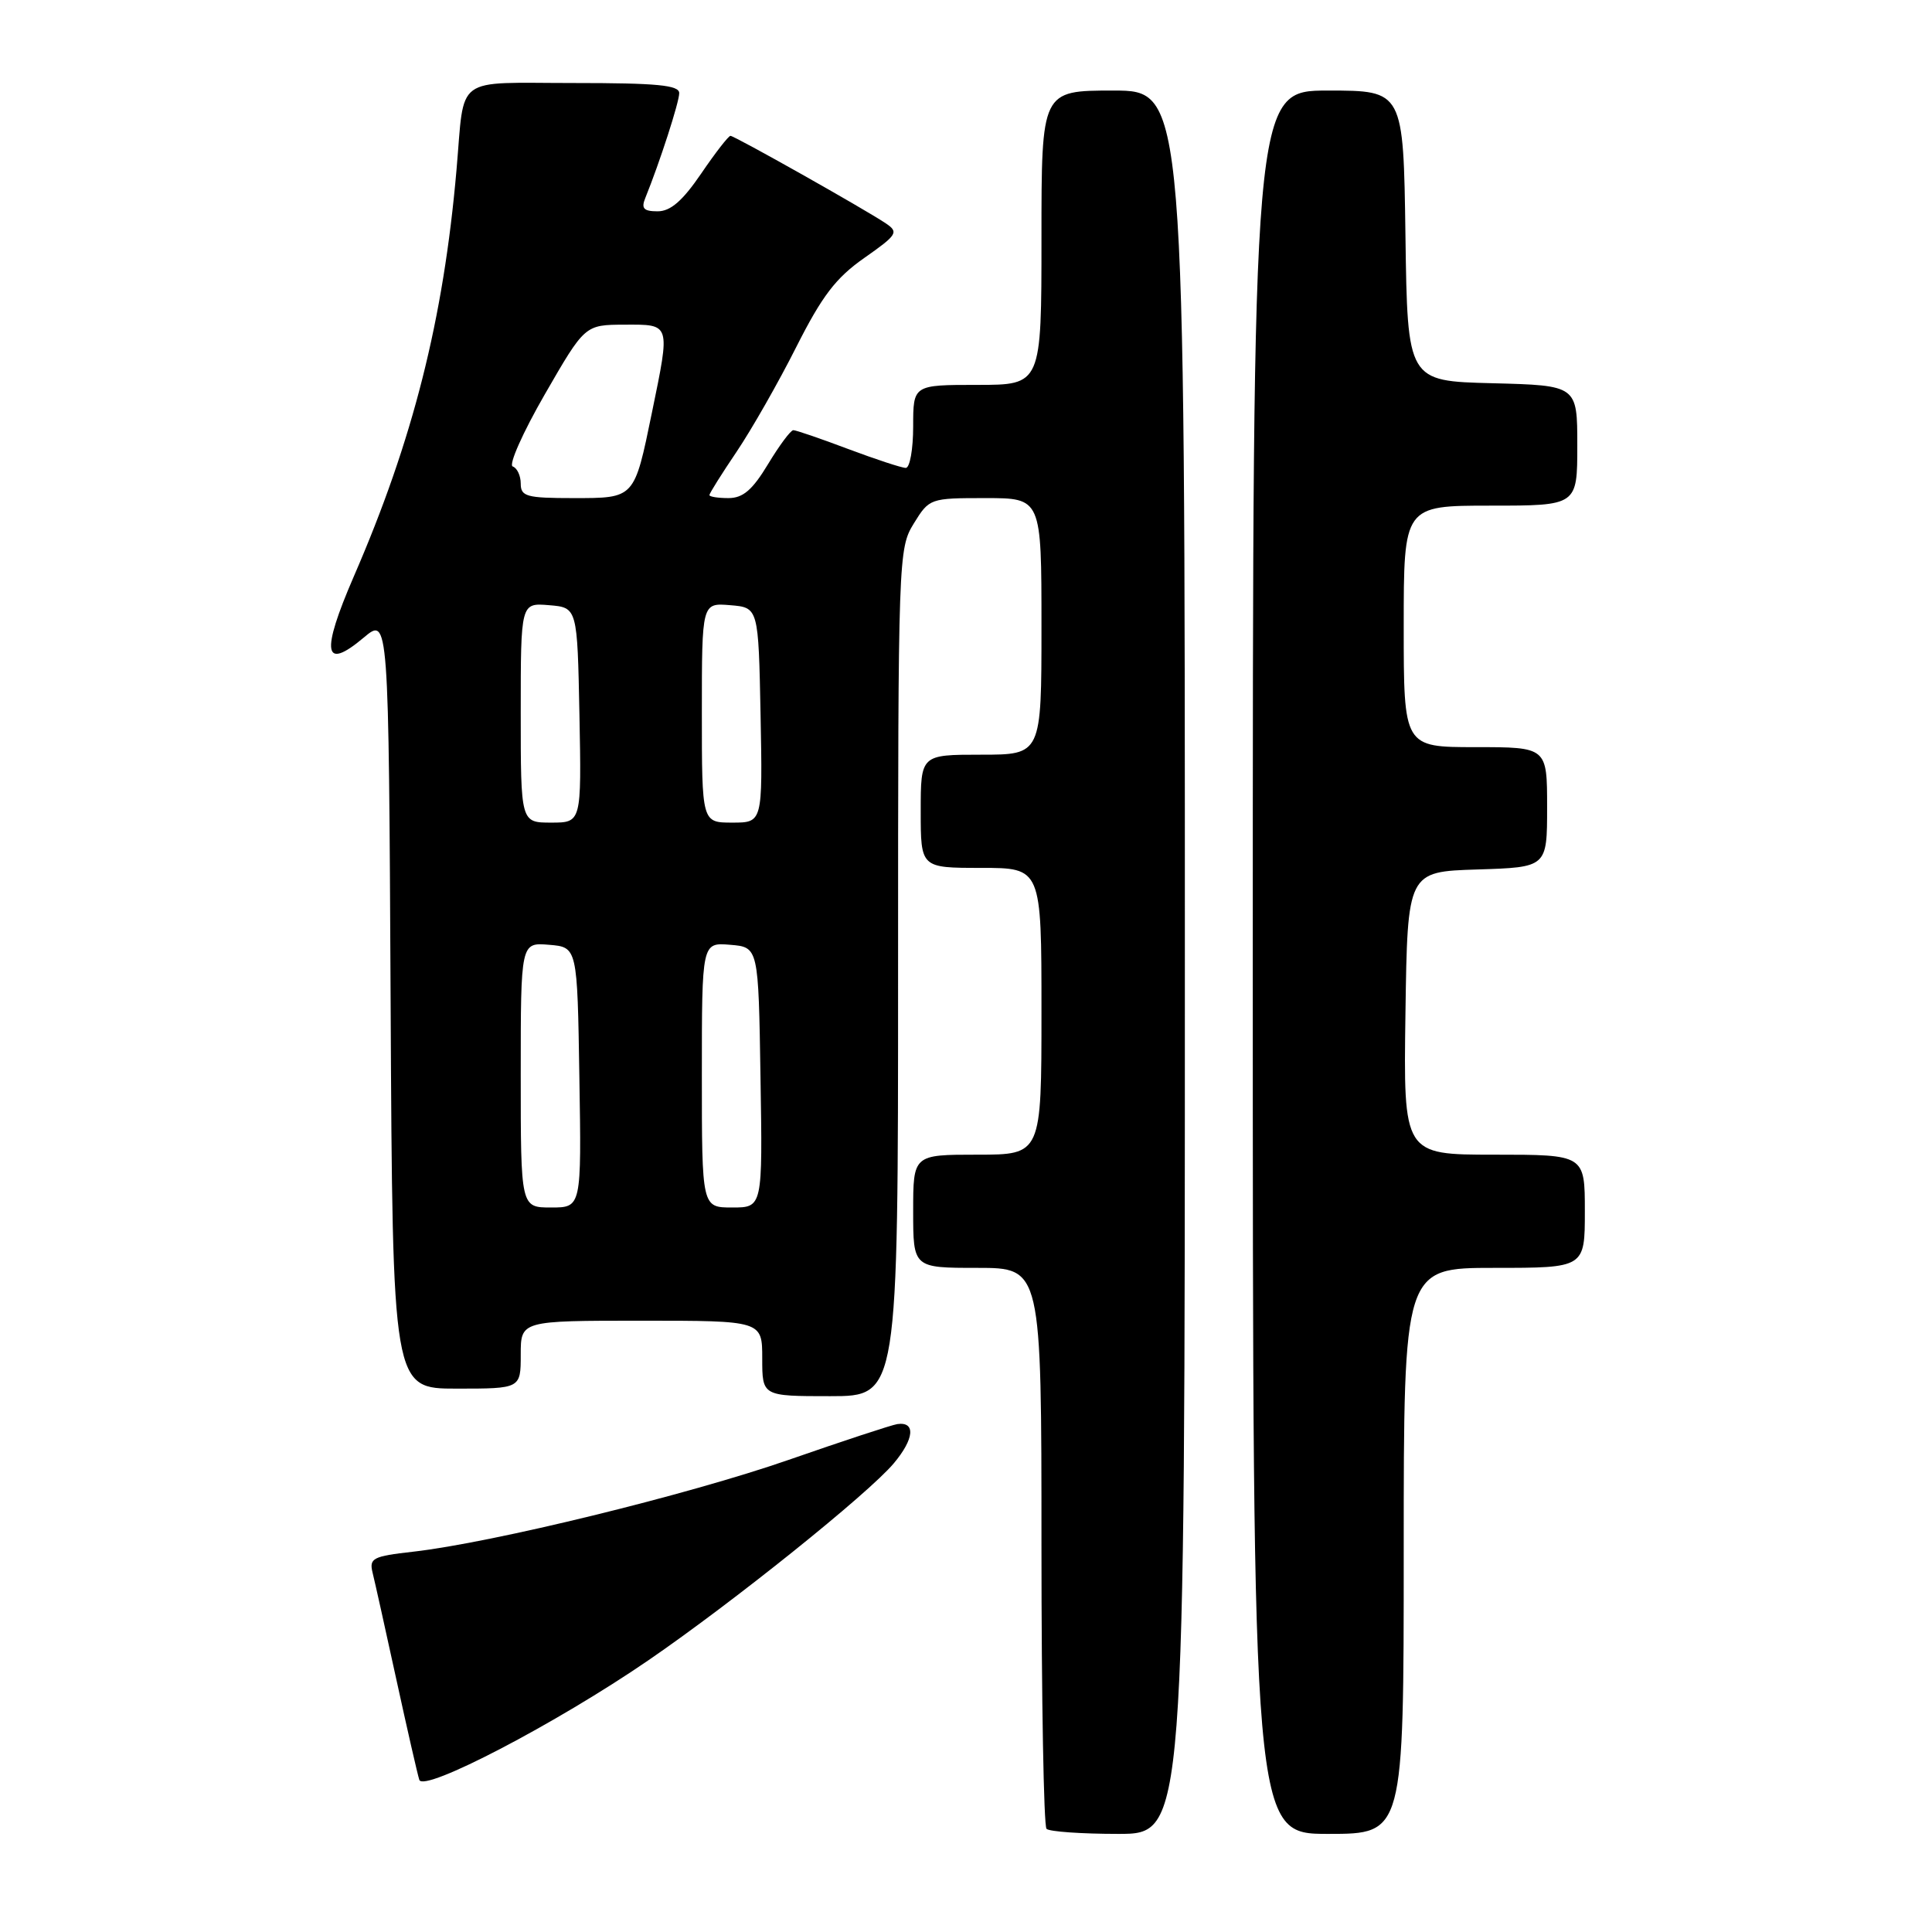 <?xml version="1.0" encoding="UTF-8" standalone="no"?>
<!DOCTYPE svg PUBLIC "-//W3C//DTD SVG 1.1//EN" "http://www.w3.org/Graphics/SVG/1.1/DTD/svg11.dtd" >
<svg xmlns="http://www.w3.org/2000/svg" xmlns:xlink="http://www.w3.org/1999/xlink" version="1.1" viewBox="0 0 256 256">
 <g >
 <path fill="currentColor"
d=" M 157.00 127.50 C 157.00 12.00 157.00 12.00 147.50 12.00 C 138.00 12.00 138.00 12.00 138.00 31.50 C 138.00 51.00 138.00 51.00 129.50 51.00 C 121.00 51.00 121.00 51.00 121.00 56.50 C 121.00 59.52 120.56 62.00 120.02 62.00 C 119.49 62.00 116.06 60.87 112.40 59.50 C 108.75 58.12 105.47 57.00 105.12 57.00 C 104.77 57.00 103.26 59.03 101.77 61.50 C 99.70 64.93 98.45 66.00 96.52 66.00 C 95.14 66.00 94.00 65.82 94.00 65.60 C 94.00 65.38 95.62 62.79 97.61 59.85 C 99.59 56.91 103.15 50.67 105.50 46.00 C 108.93 39.21 110.74 36.83 114.52 34.18 C 118.90 31.11 119.11 30.77 117.38 29.60 C 114.55 27.70 97.33 18.00 96.79 18.00 C 96.53 18.00 94.78 20.25 92.91 23.00 C 90.44 26.62 88.85 28.00 87.14 28.00 C 85.29 28.00 84.94 27.62 85.50 26.25 C 87.42 21.51 90.00 13.54 90.00 12.34 C 90.00 11.28 87.06 11.00 76.02 11.00 C 59.98 11.00 61.60 9.80 60.49 22.50 C 58.76 42.35 54.73 58.31 46.87 76.41 C 42.49 86.53 42.88 88.96 48.19 84.49 C 51.50 81.71 51.50 81.71 51.76 132.85 C 52.02 184.00 52.02 184.00 60.51 184.00 C 69.00 184.00 69.00 184.00 69.00 179.50 C 69.00 175.00 69.00 175.00 85.00 175.00 C 101.00 175.00 101.00 175.00 101.00 180.00 C 101.00 185.00 101.00 185.00 110.00 185.00 C 119.00 185.00 119.00 185.00 119.00 128.87 C 119.00 73.75 119.04 72.68 121.08 69.37 C 123.14 66.03 123.24 66.00 130.58 66.00 C 138.00 66.00 138.00 66.00 138.00 83.00 C 138.00 100.00 138.00 100.00 130.00 100.00 C 122.00 100.00 122.00 100.00 122.00 107.50 C 122.00 115.00 122.00 115.00 130.00 115.00 C 138.00 115.00 138.00 115.00 138.00 134.00 C 138.00 153.00 138.00 153.00 129.50 153.00 C 121.00 153.00 121.00 153.00 121.00 160.50 C 121.00 168.00 121.00 168.00 129.50 168.00 C 138.00 168.00 138.00 168.00 138.00 204.83 C 138.00 225.09 138.30 241.97 138.67 242.33 C 139.03 242.70 143.31 243.00 148.17 243.00 C 157.00 243.00 157.00 243.00 157.00 127.50 Z  M 186.00 205.50 C 186.00 168.00 186.00 168.00 198.00 168.00 C 210.00 168.00 210.00 168.00 210.00 160.50 C 210.00 153.00 210.00 153.00 197.98 153.00 C 185.96 153.00 185.96 153.00 186.23 134.25 C 186.50 115.50 186.50 115.50 195.75 115.21 C 205.00 114.92 205.00 114.92 205.00 106.96 C 205.00 99.00 205.00 99.00 195.50 99.00 C 186.00 99.00 186.00 99.00 186.00 83.00 C 186.00 67.00 186.00 67.00 197.50 67.00 C 209.00 67.00 209.00 67.00 209.00 59.03 C 209.00 51.07 209.00 51.07 197.75 50.78 C 186.50 50.50 186.50 50.50 186.23 31.25 C 185.96 12.00 185.96 12.00 175.98 12.00 C 166.00 12.00 166.00 12.00 166.00 127.50 C 166.00 243.00 166.00 243.00 176.00 243.00 C 186.00 243.00 186.00 243.00 186.00 205.50 Z  M 85.91 220.00 C 97.07 212.35 115.04 197.93 118.42 193.91 C 121.15 190.67 121.36 188.34 118.89 188.70 C 118.13 188.82 111.65 190.95 104.50 193.44 C 91.19 198.07 65.24 204.42 54.73 205.61 C 49.39 206.21 48.90 206.47 49.37 208.39 C 49.66 209.55 51.07 215.90 52.51 222.50 C 53.95 229.10 55.32 235.10 55.56 235.84 C 56.12 237.54 73.72 228.36 85.91 220.00 Z  M 69.00 142.44 C 69.00 124.88 69.00 124.88 72.75 125.19 C 76.50 125.50 76.50 125.50 76.77 142.75 C 77.05 160.00 77.05 160.00 73.02 160.00 C 69.00 160.00 69.00 160.00 69.00 142.44 Z  M 93.00 142.44 C 93.00 124.88 93.00 124.88 96.75 125.19 C 100.50 125.50 100.50 125.50 100.77 142.75 C 101.05 160.00 101.05 160.00 97.02 160.00 C 93.00 160.00 93.00 160.00 93.00 142.44 Z  M 69.00 94.44 C 69.00 79.88 69.00 79.88 72.75 80.19 C 76.50 80.50 76.50 80.50 76.78 94.75 C 77.05 109.00 77.05 109.00 73.03 109.00 C 69.00 109.00 69.00 109.00 69.00 94.44 Z  M 93.00 94.44 C 93.00 79.88 93.00 79.88 96.75 80.19 C 100.50 80.50 100.50 80.50 100.78 94.75 C 101.05 109.00 101.05 109.00 97.03 109.00 C 93.00 109.00 93.00 109.00 93.00 94.44 Z  M 69.00 64.08 C 69.00 63.03 68.52 62.01 67.94 61.81 C 67.36 61.62 69.27 57.32 72.19 52.25 C 77.50 43.04 77.50 43.04 82.75 43.02 C 88.90 43.00 88.83 42.76 86.39 54.64 C 84.03 66.12 84.14 66.00 75.96 66.00 C 69.77 66.00 69.00 65.79 69.00 64.08 Z "/>
</g>
</svg>